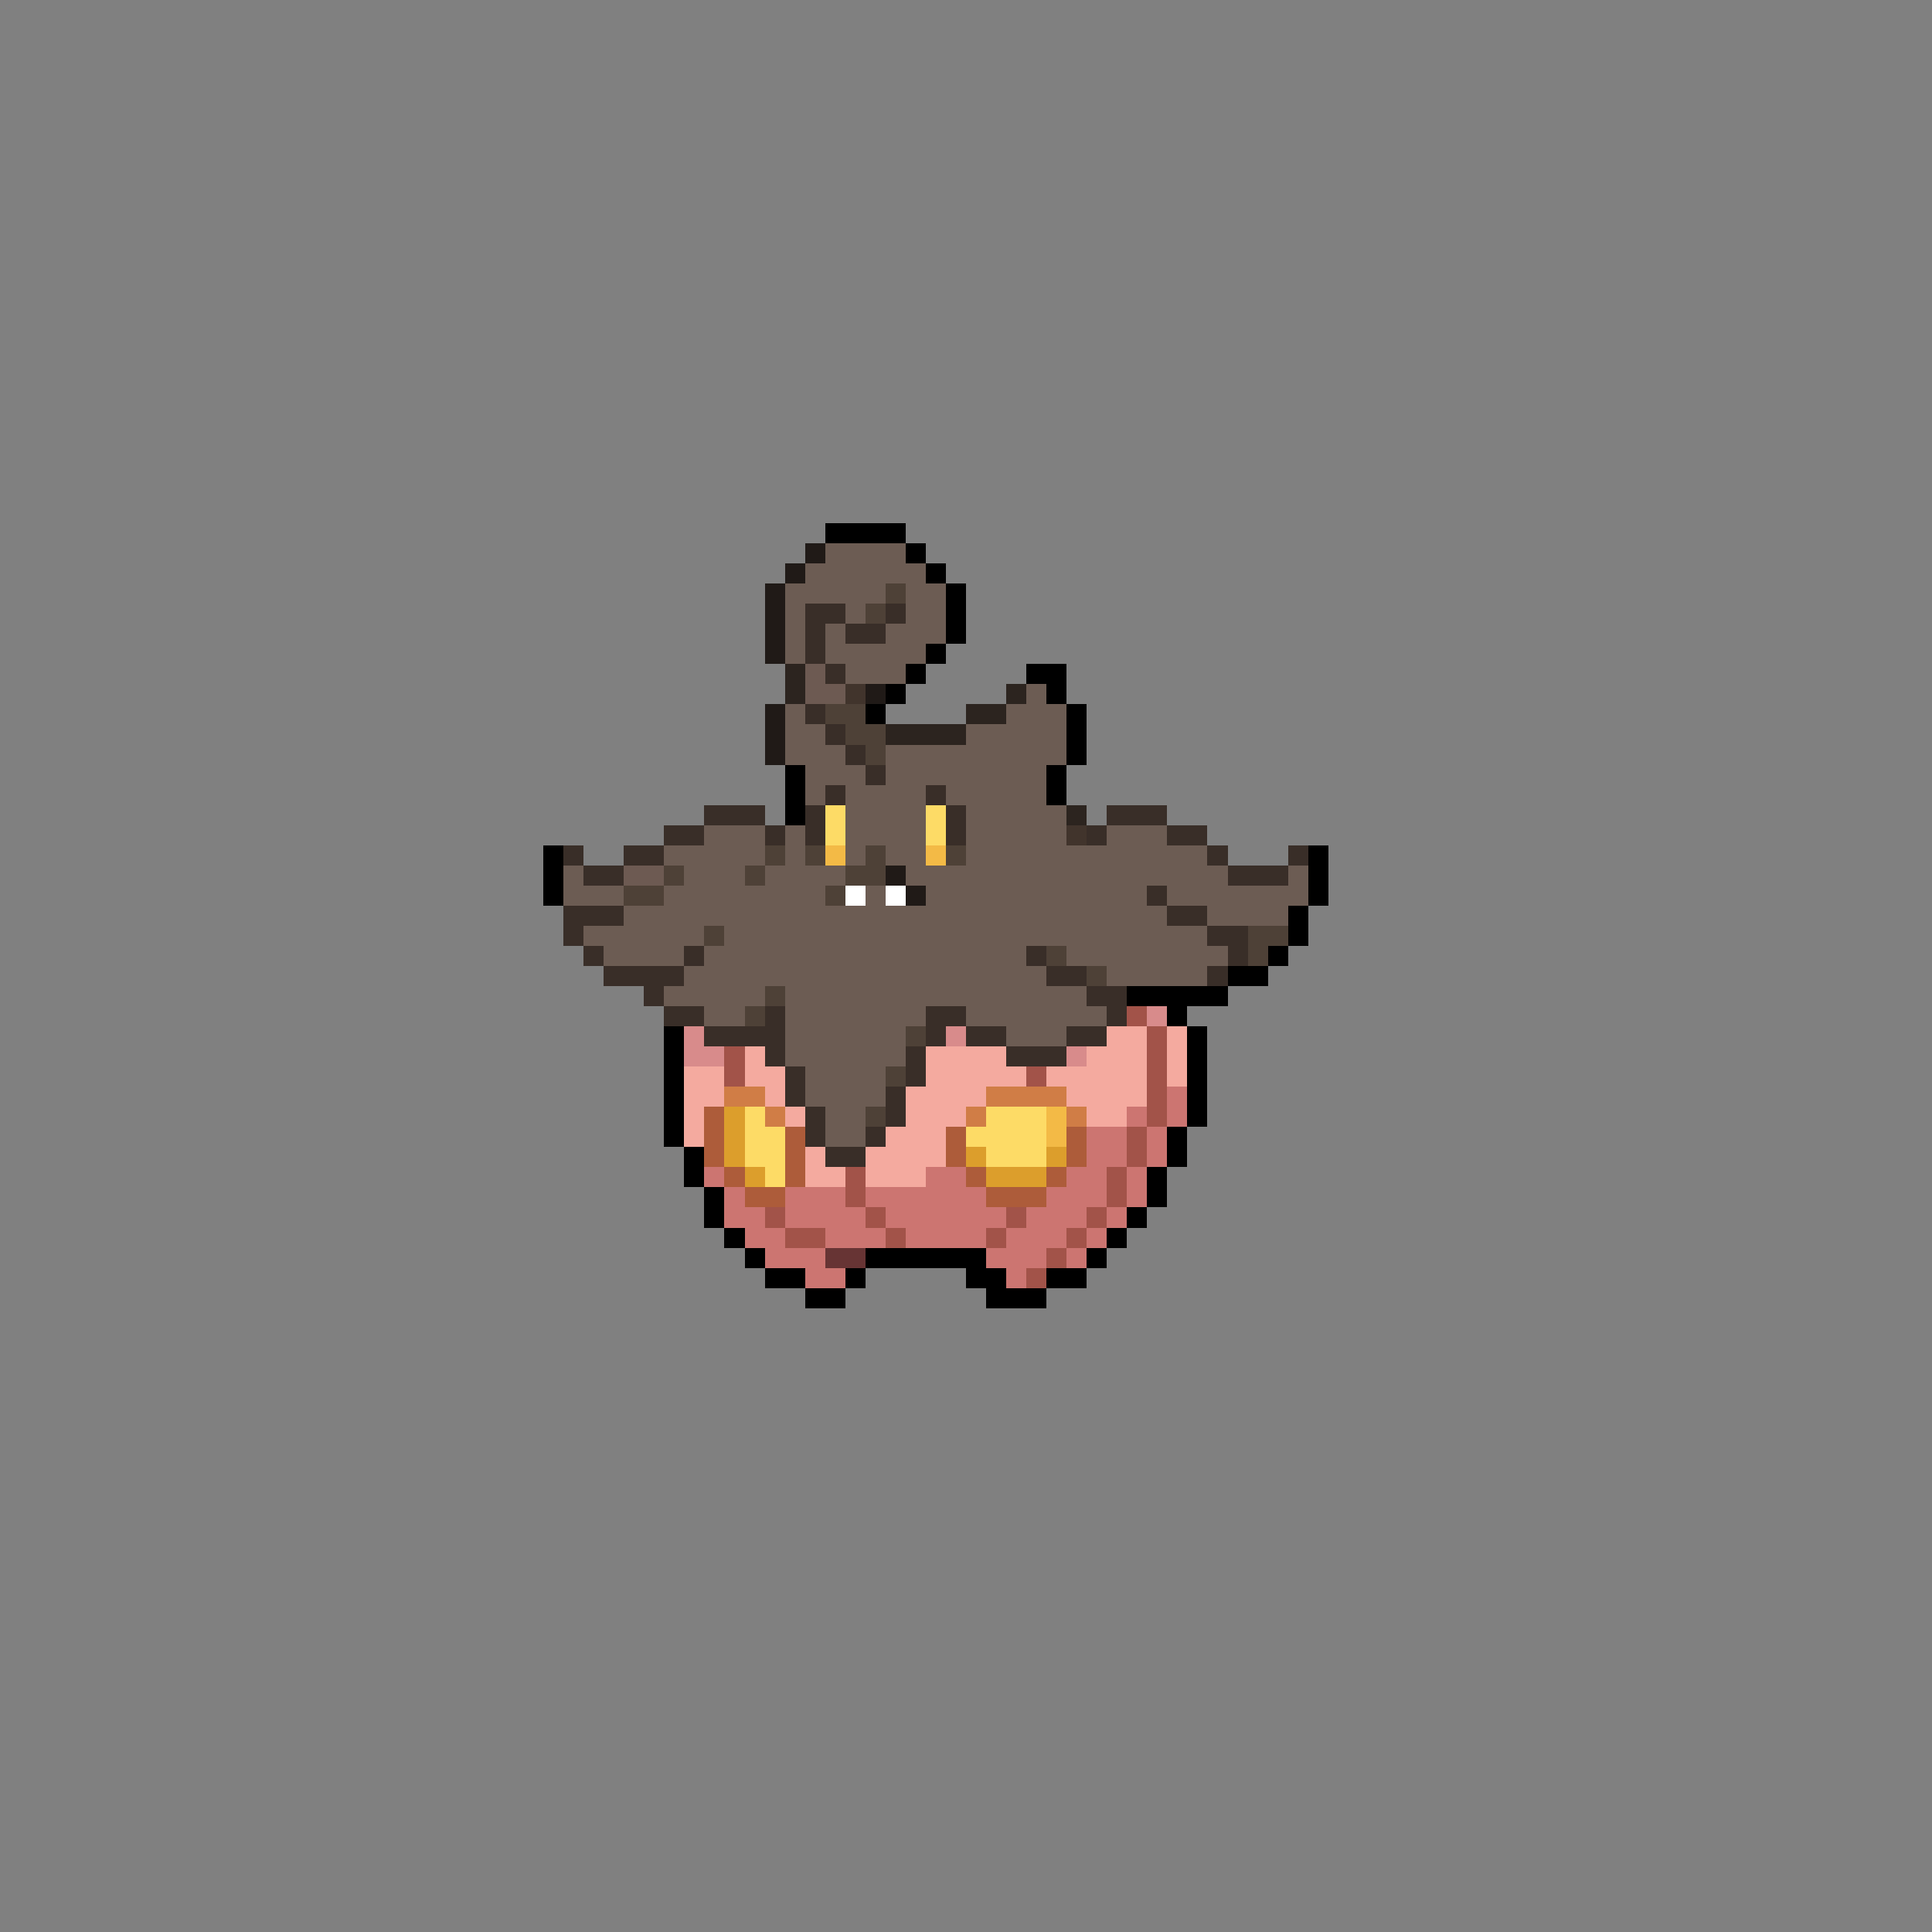 <svg xmlns="http://www.w3.org/2000/svg" viewBox="0 -0.5 96 96" shape-rendering="crispEdges">
<rect x="0" y="-0.5" width="96" height="96" fill="#808080" stroke="none"/>
<path stroke="#000000" d="M41 26h4M45 27h1M46 28h1M47 29h1M47 30h1M47 31h1M46 32h1M45 33h1M51 33h2M44 34h1M52 34h1M43 35h1M53 35h1M53 36h1M53 37h1M39 38h1M52 38h1M39 39h1M52 39h1M39 40h1M27 42h1M65 42h1M27 43h1M65 43h1M27 44h1M65 44h1M64 45h1M64 46h1M63 47h1M61 48h2M56 49h5M58 50h1M33 51h1M59 51h1M33 52h1M59 52h1M33 53h1M59 53h1M33 54h1M59 54h1M33 55h1M59 55h1M33 56h1M58 56h1M34 57h1M58 57h1M34 58h1M57 58h1M35 59h1M57 59h1M35 60h1M56 60h1M36 61h1M55 61h1M37 62h1M43 62h6M54 62h1M38 63h2M42 63h1M48 63h2M52 63h2M40 64h2M49 64h3" />
<path stroke="#201a17" d="M40 27h1M39 28h1M38 29h1M38 30h1M38 31h1M38 32h1M43 34h1M38 35h1M38 36h1M38 37h1M44 43h1M45 44h1" />
<path stroke="#6c5c53" d="M41 27h4M40 28h6M39 29h5M45 29h2M39 30h1M42 30h1M45 30h2M39 31h1M41 31h1M44 31h3M39 32h1M41 32h5M42 33h3M51 34h1M39 35h1M50 35h3M39 36h2M48 36h5M39 37h3M44 37h9M40 38h3M44 38h8M40 39h1M42 39h4M47 39h5M42 40h4M48 40h5M35 41h3M39 41h1M42 41h4M48 41h5M55 41h3M33 42h5M39 42h1M42 42h1M44 42h2M48 42h12M28 43h1M34 43h3M38 43h4M45 43h16M64 43h1M28 44h3M33 44h8M43 44h1M46 44h11M58 44h7M31 45h27M60 45h4M29 46h6M36 46h24M30 47h4M35 47h16M53 47h8M34 48h18M55 48h5M33 49h5M39 49h15M35 50h2M39 50h7M48 50h7M39 51h6M50 51h3M39 52h6M40 53h4M40 54h4M41 55h2M41 56h2" />
<path stroke="#4e4137" d="M44 29h1M43 30h1M41 35h2M42 36h2M43 37h1M38 42h1M40 42h1M43 42h1M47 42h1M33 43h1M37 43h1M42 43h2M31 44h2M41 44h1M35 46h1M62 46h2M52 47h1M62 47h1M54 48h1M38 49h1M37 50h1M45 51h1M44 53h1M43 55h1" />
<path stroke="#392e28" d="M40 30h2M44 30h1M40 31h1M42 31h2M40 32h1M41 33h1M40 35h1M41 36h1M42 37h1M43 38h1M41 39h1M46 39h1M35 40h3M40 40h1M47 40h1M55 40h3M33 41h2M38 41h1M40 41h1M47 41h1M54 41h1M58 41h2M28 42h1M31 42h2M60 42h1M64 42h1M29 43h2M61 43h3M57 44h1M28 45h3M58 45h2M28 46h1M60 46h2M29 47h1M34 47h1M51 47h1M61 47h1M30 48h4M52 48h2M60 48h1M32 49h1M54 49h2M33 50h2M38 50h1M46 50h2M55 50h1M35 51h4M46 51h1M48 51h2M53 51h2M38 52h1M45 52h1M50 52h3M39 53h1M45 53h1M39 54h1M44 54h1M40 55h1M44 55h1M40 56h1M43 56h1M41 57h2" />
<path stroke="#2c241f" d="M39 33h1M39 34h1M50 34h1M48 35h2M44 36h4M53 40h1" />
<path stroke="#6d5a52" d="M40 33h1M40 34h2M31 43h2" />
<path stroke="#41342c" d="M42 34h1M53 41h1" />
<path stroke="#fddb66" d="M41 40h1M46 40h1M41 41h1M46 41h1M37 55h1M49 55h3M37 56h2M48 56h4M37 57h2M49 57h3M38 58h1" />
<path stroke="#f3ba46" d="M41 42h1M46 42h1M52 55h1M52 56h1" />
<path stroke="#ffffff" d="M42 44h1M44 44h1" />
<path stroke="#a25349" d="M56 50h1M57 51h1M36 52h1M57 52h1M36 53h1M51 53h1M57 53h1M57 54h1M57 55h1M56 56h1M56 57h1M42 58h1M55 58h1M42 59h1M55 59h1M38 60h1M43 60h1M50 60h1M54 60h1M39 61h2M44 61h1M49 61h1M53 61h1M52 62h1M51 63h1" />
<path stroke="#d88b8b" d="M57 50h1M34 51h1M47 51h1M34 52h2M53 52h1" />
<path stroke="#f4aa9f" d="M55 51h2M58 51h1M37 52h1M46 52h4M54 52h3M58 52h1M34 53h2M37 53h2M46 53h5M52 53h5M58 53h1M34 54h2M38 54h1M45 54h4M53 54h4M34 55h1M39 55h1M45 55h3M54 55h2M34 56h1M44 56h3M40 57h1M43 57h4M40 58h2M43 58h3" />
<path stroke="#d07d46" d="M36 54h2M49 54h4M38 55h1M48 55h1M53 55h1" />
<path stroke="#cc7571" d="M58 54h1M56 55h1M58 55h1M54 56h2M57 56h1M54 57h2M57 57h1M35 58h1M46 58h2M53 58h2M56 58h1M36 59h1M39 59h3M43 59h6M52 59h3M56 59h1M36 60h2M39 60h4M44 60h6M51 60h3M55 60h1M37 61h2M41 61h3M45 61h4M50 61h3M54 61h1M38 62h3M49 62h3M53 62h1M40 63h2M50 63h1" />
<path stroke="#ad5c3a" d="M35 55h1M35 56h1M39 56h1M47 56h1M53 56h1M35 57h1M39 57h1M47 57h1M53 57h1M36 58h1M39 58h1M48 58h1M52 58h1M37 59h2M49 59h3" />
<path stroke="#dc9e2c" d="M36 55h1M36 56h1M36 57h1M48 57h1M52 57h1M37 58h1M49 58h3" />
<path stroke="#673434" d="M41 62h2" />
</svg>